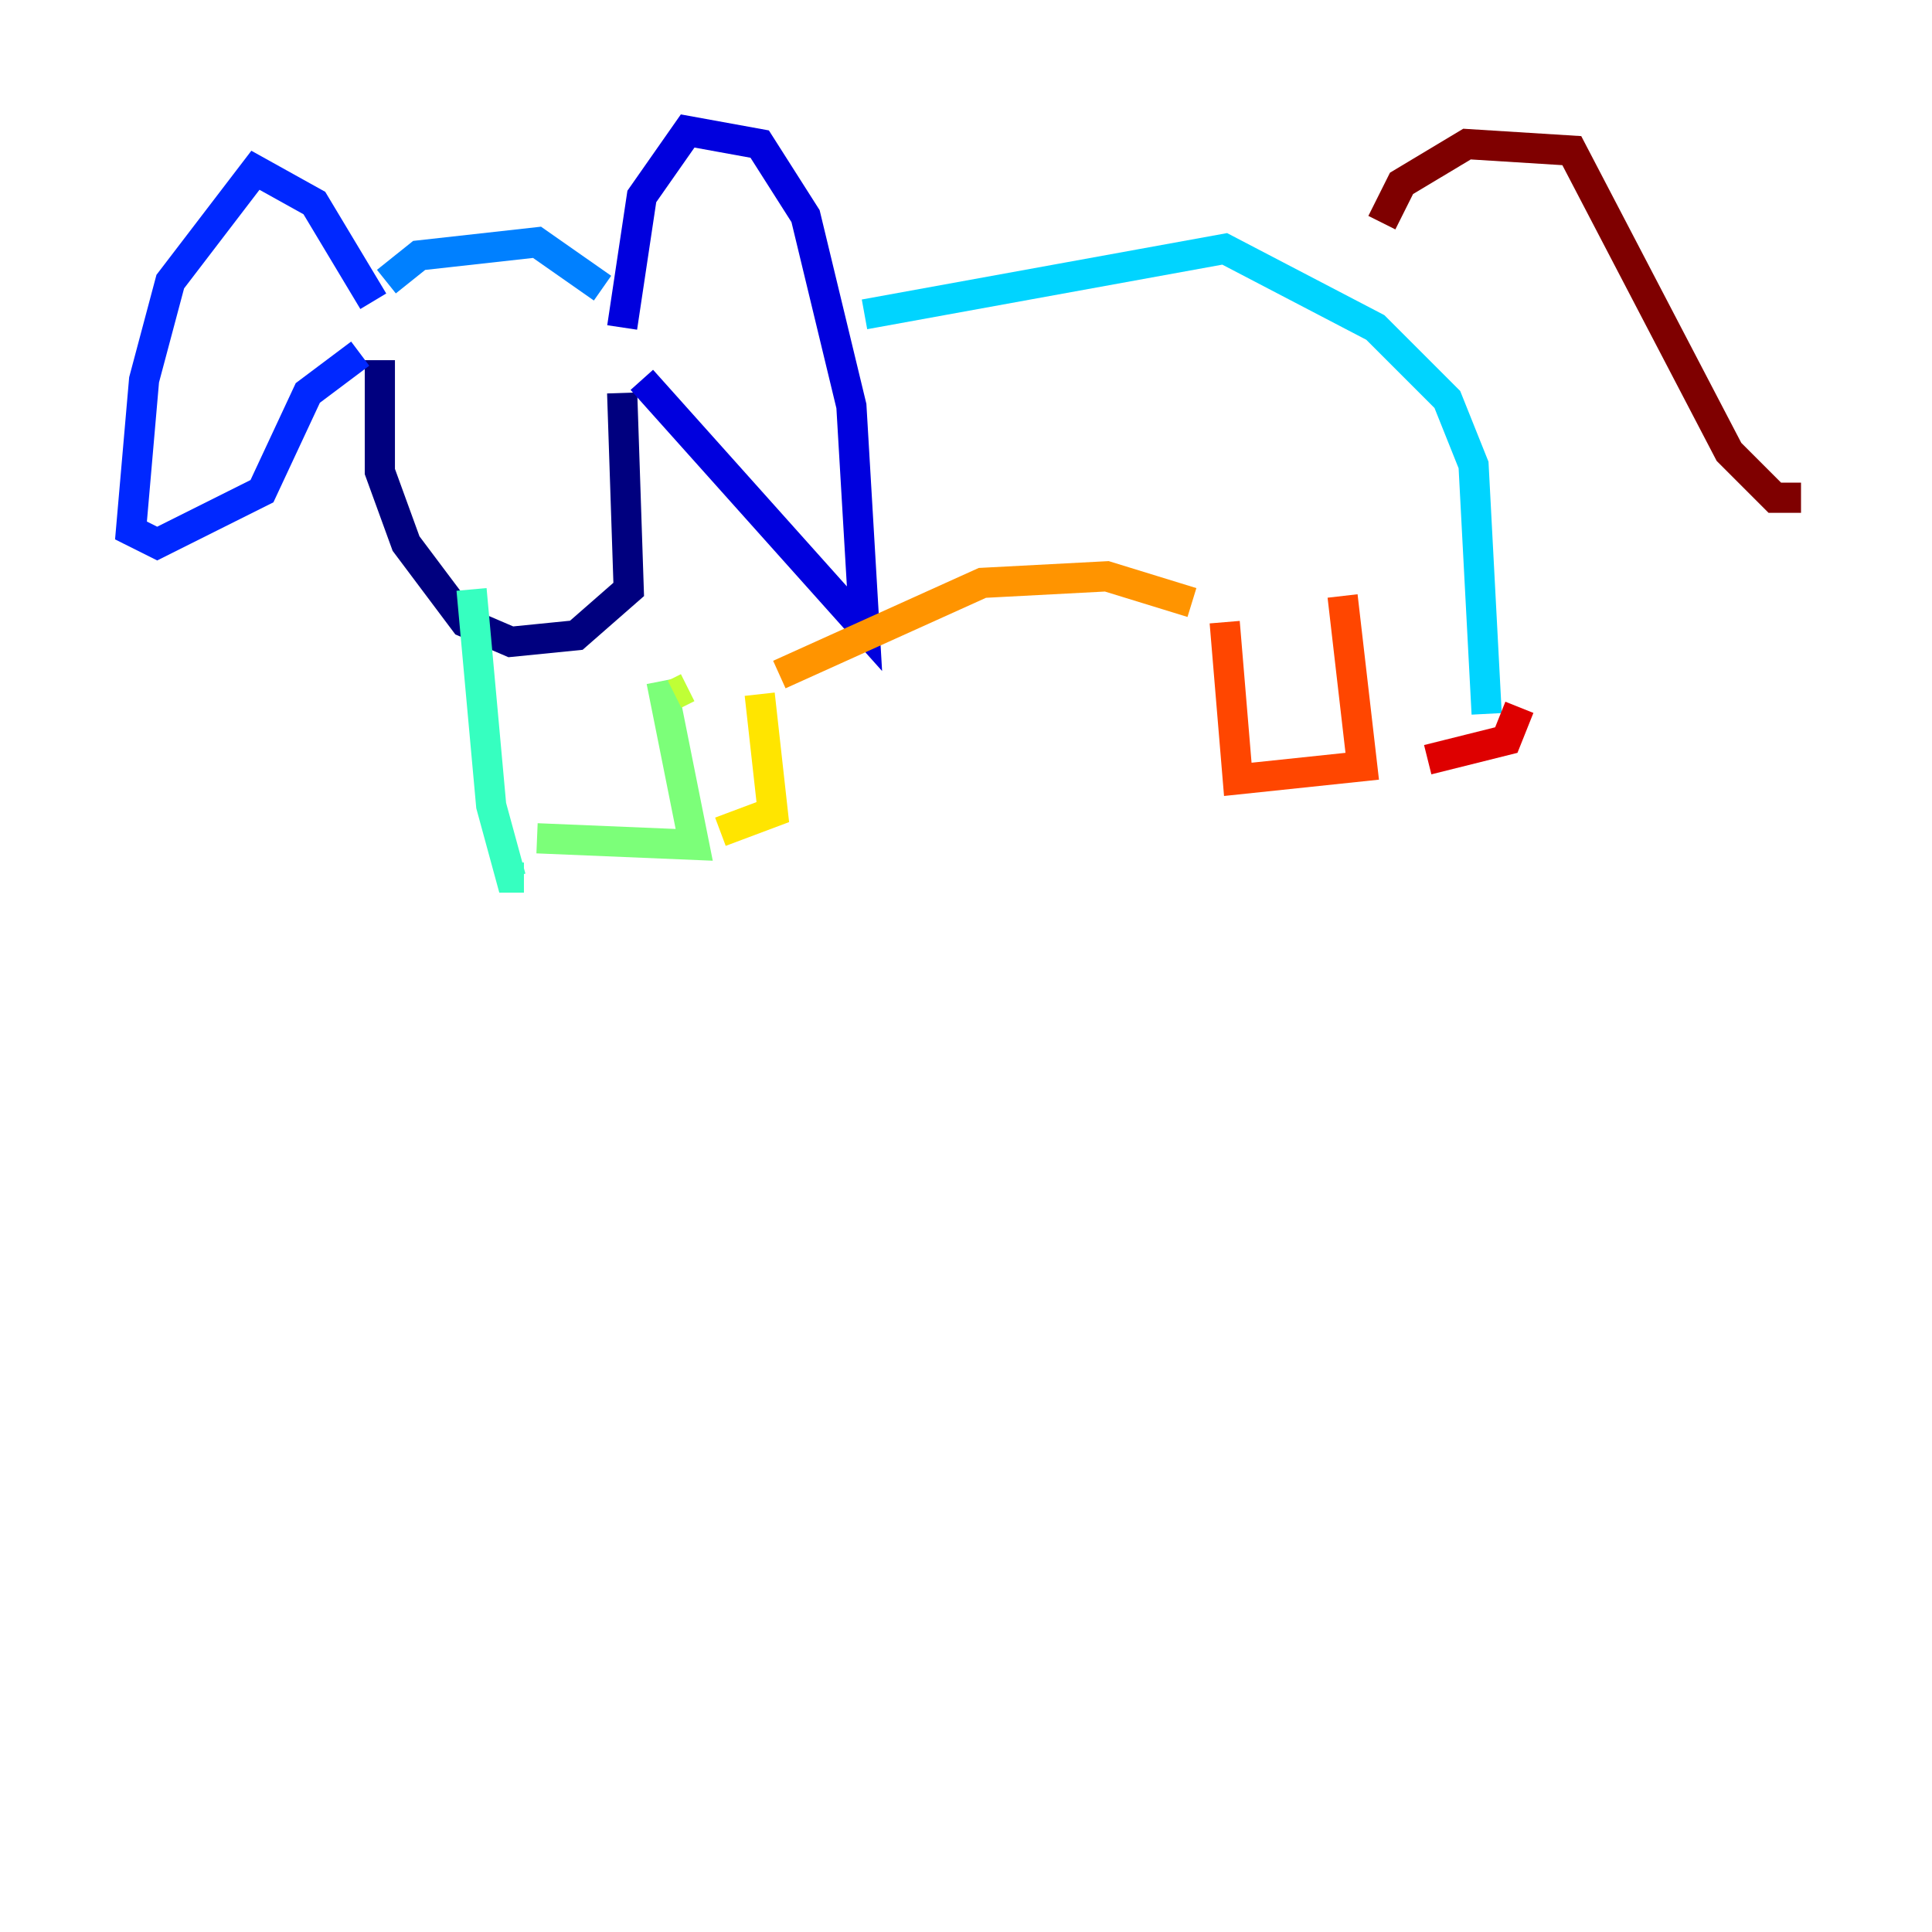 <?xml version="1.0" encoding="utf-8" ?>
<svg baseProfile="tiny" height="128" version="1.2" viewBox="0,0,128,128" width="128" xmlns="http://www.w3.org/2000/svg" xmlns:ev="http://www.w3.org/2001/xml-events" xmlns:xlink="http://www.w3.org/1999/xlink"><defs /><polyline fill="none" points="25.166,23.864 25.166,31.241 26.902,36.014 30.807,41.22 33.844,42.522 38.183,42.088 41.654,39.051 41.22,26.034" stroke="#00007f" stroke-width="2" /><polyline fill="none" points="41.22,21.695 42.522,13.017 45.559,8.678 50.332,9.546 53.37,14.319 56.407,26.902 57.275,41.654 42.522,25.166" stroke="#0000de" stroke-width="2" /><polyline fill="none" points="24.732,19.959 20.827,13.451 16.922,11.281 11.281,18.658 9.546,25.166 8.678,35.146 10.414,36.014 17.356,32.542 20.393,26.034 23.864,23.43" stroke="#0028ff" stroke-width="2" /><polyline fill="none" points="25.6,18.658 27.77,16.922 35.58,16.054 39.919,19.091" stroke="#0080ff" stroke-width="2" /><polyline fill="none" points="57.275,20.827 81.139,16.488 91.119,21.695 95.891,26.468 97.627,30.807 98.495,47.295" stroke="#00d4ff" stroke-width="2" /><polyline fill="none" points="31.241,39.051 32.542,53.37 33.844,58.142 34.712,58.142" stroke="#36ffc0" stroke-width="2" /><polyline fill="none" points="43.824,45.125 45.993,55.973 35.58,55.539" stroke="#7cff79" stroke-width="2" /><polyline fill="none" points="44.691,45.993 45.559,45.559" stroke="#c0ff36" stroke-width="2" /><polyline fill="none" points="50.332,45.993 51.2,53.803 47.729,55.105" stroke="#ffe500" stroke-width="2" /><polyline fill="none" points="51.634,44.691 65.085,38.617 73.329,38.183 78.969,39.919" stroke="#ff9400" stroke-width="2" /><polyline fill="none" points="81.139,41.22 82.007,51.634 90.251,50.766 88.949,39.485" stroke="#ff4600" stroke-width="2" /><polyline fill="none" points="94.59,50.332 99.797,49.031 100.664,46.861" stroke="#de0000" stroke-width="2" /><polyline fill="none" points="91.552,14.752 92.854,12.149 97.193,9.546 104.136,9.98 114.549,29.939 117.586,32.976 119.322,32.976" stroke="#7f0000" stroke-width="2" /></svg>